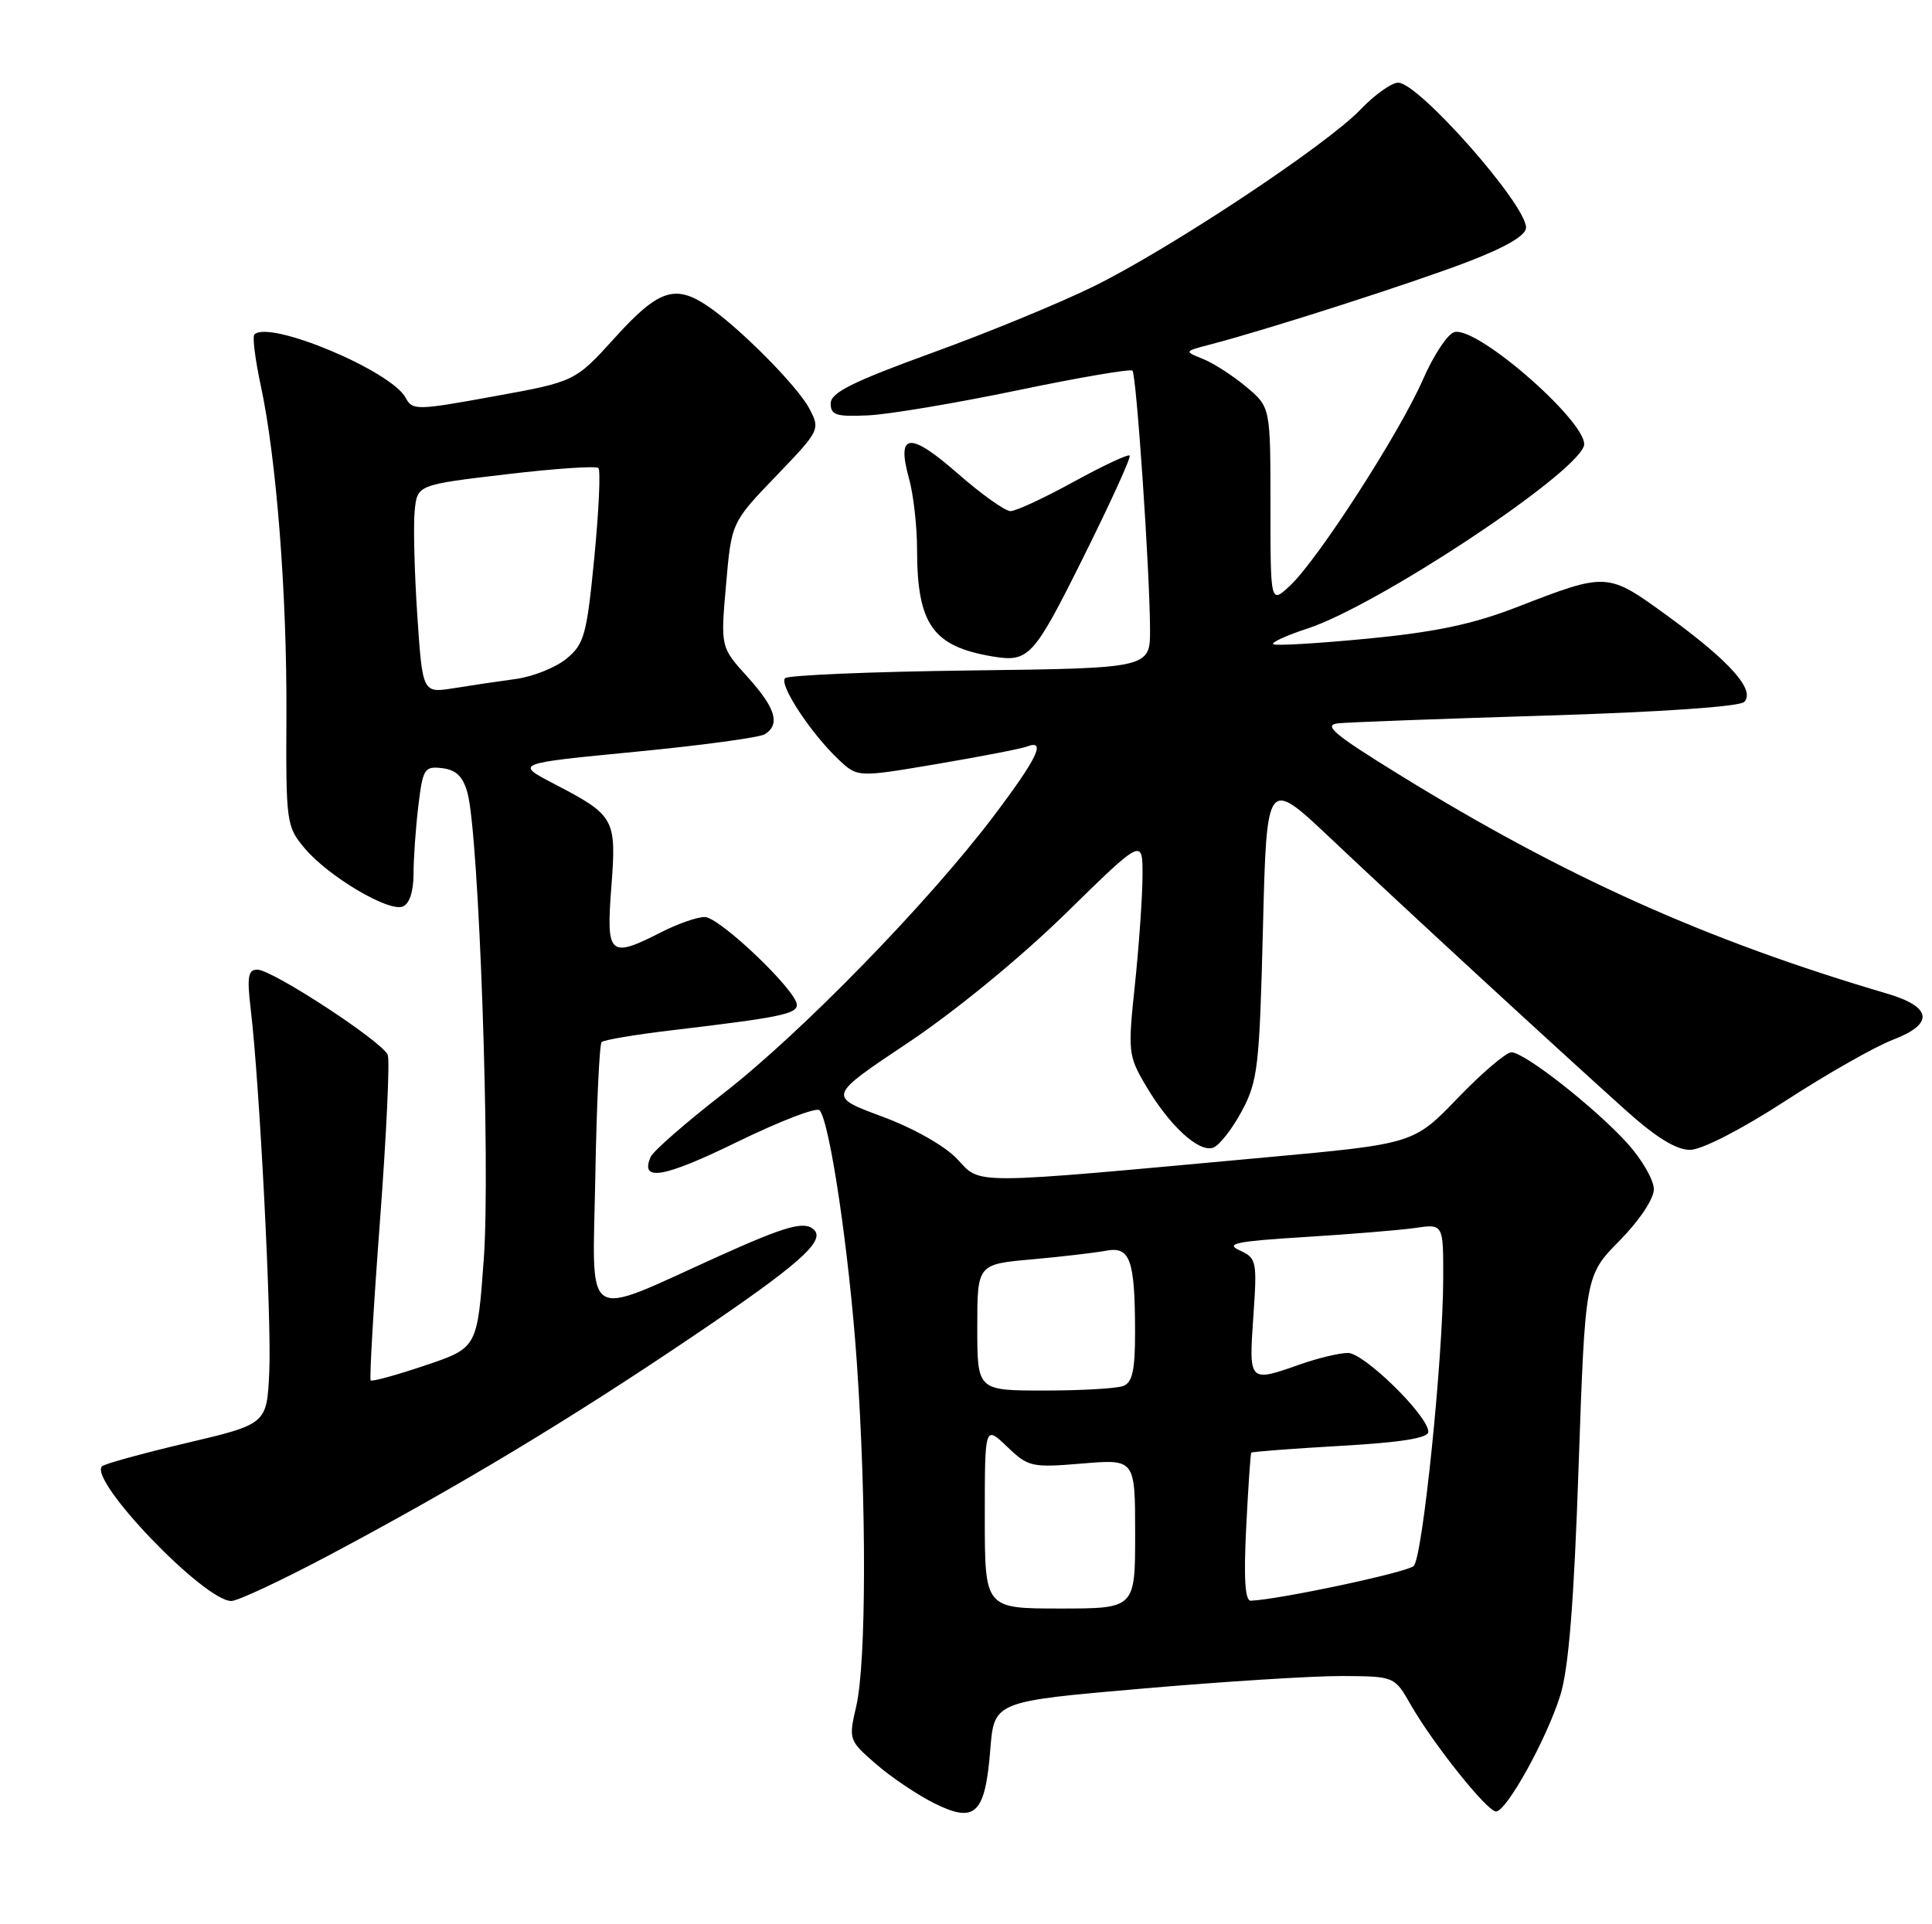 <?xml version="1.0" encoding="UTF-8" standalone="no"?>
<!DOCTYPE svg PUBLIC "-//W3C//DTD SVG 1.1//EN" "http://www.w3.org/Graphics/SVG/1.1/DTD/svg11.dtd" >
<svg xmlns="http://www.w3.org/2000/svg" xmlns:xlink="http://www.w3.org/1999/xlink" version="1.1" viewBox="0 0 257 256">
 <g >
 <path fill="currentColor"
d=" M 131.73 232.79 C 132.24 226.36 132.24 226.36 151.87 224.66 C 162.67 223.72 174.65 222.97 178.50 222.98 C 185.50 223.02 185.50 223.02 187.67 226.82 C 190.62 231.98 197.82 241.00 199.00 241.00 C 200.41 241.00 205.78 231.29 207.57 225.50 C 208.67 221.95 209.38 213.11 209.99 195.10 C 210.87 169.70 210.87 169.70 215.43 165.07 C 218.08 162.38 220.00 159.50 220.00 158.22 C 220.00 157.00 218.42 154.25 216.48 152.11 C 212.21 147.39 202.80 140.00 201.05 140.00 C 200.35 140.00 197.14 142.74 193.91 146.09 C 188.05 152.18 188.05 152.18 168.27 153.99 C 128.51 157.64 130.56 157.63 127.33 154.20 C 125.66 152.43 121.54 150.10 117.30 148.53 C 110.10 145.86 110.10 145.86 120.80 138.72 C 127.09 134.51 135.72 127.44 141.75 121.54 C 152.00 111.50 152.00 111.50 151.98 116.50 C 151.97 119.25 151.52 125.73 150.98 130.90 C 150.02 139.93 150.08 140.46 152.40 144.40 C 155.55 149.77 159.51 153.40 161.40 152.68 C 162.23 152.36 163.94 150.16 165.20 147.80 C 167.32 143.84 167.54 141.91 168.00 123.50 C 168.50 103.50 168.50 103.50 177.00 111.53 C 186.28 120.31 207.09 139.48 216.33 147.77 C 220.33 151.36 223.00 152.99 224.83 152.98 C 226.39 152.96 231.65 150.26 237.49 146.47 C 242.98 142.90 249.42 139.24 251.78 138.34 C 257.33 136.22 257.04 133.96 250.99 132.18 C 227.01 125.12 208.10 116.63 186.00 102.98 C 177.43 97.69 175.96 96.45 178.00 96.23 C 179.38 96.09 191.86 95.62 205.74 95.20 C 220.87 94.74 231.39 94.01 232.01 93.39 C 233.56 91.84 230.13 87.99 221.86 81.97 C 213.79 76.10 213.84 76.10 201.74 80.79 C 195.94 83.04 190.93 84.10 181.89 84.97 C 175.24 85.61 169.60 85.94 169.36 85.70 C 169.12 85.45 171.18 84.52 173.93 83.62 C 183.12 80.61 209.12 63.47 210.68 59.38 C 211.70 56.72 196.76 43.49 193.50 44.17 C 192.62 44.35 190.72 47.20 189.28 50.50 C 186.18 57.59 175.30 74.47 171.60 77.92 C 169.00 80.35 169.00 80.35 169.00 67.26 C 169.00 54.18 169.00 54.18 165.81 51.49 C 164.05 50.01 161.46 48.34 160.06 47.77 C 157.50 46.74 157.50 46.74 161.00 45.83 C 168.57 43.86 187.90 37.65 195.25 34.83 C 200.37 32.86 203.00 31.32 203.00 30.28 C 203.00 27.19 188.71 11.00 185.99 11.00 C 185.11 11.00 182.84 12.62 180.95 14.60 C 176.44 19.31 155.66 33.09 145.50 38.09 C 141.10 40.26 131.43 44.25 124.00 46.94 C 113.39 50.80 110.50 52.24 110.50 53.68 C 110.50 55.23 111.24 55.46 115.50 55.26 C 118.25 55.13 127.18 53.63 135.34 51.93 C 143.50 50.23 150.39 49.05 150.64 49.31 C 151.17 49.84 152.95 75.93 152.98 83.70 C 153.00 88.90 153.00 88.90 129.08 89.20 C 115.93 89.36 104.83 89.83 104.43 90.23 C 103.59 91.08 107.91 97.63 111.58 101.08 C 114.08 103.43 114.08 103.43 124.66 101.64 C 130.47 100.65 135.86 99.61 136.62 99.32 C 139.23 98.31 137.99 100.90 132.09 108.69 C 123.40 120.16 106.50 137.50 96.19 145.50 C 91.23 149.35 86.89 153.14 86.55 153.92 C 85.10 157.25 88.26 156.71 97.97 151.97 C 103.66 149.19 108.63 147.27 109.02 147.71 C 110.38 149.22 112.95 166.56 113.97 181.15 C 115.28 199.82 115.25 221.21 113.90 227.00 C 112.87 231.44 112.90 231.54 116.54 234.70 C 118.56 236.46 122.07 238.81 124.33 239.94 C 129.74 242.61 131.04 241.35 131.73 232.79 Z  M 43.91 206.84 C 61.18 197.65 75.78 188.86 92.29 177.70 C 106.19 168.31 109.80 165.13 108.30 163.63 C 107.06 162.39 104.64 163.06 95.63 167.12 C 77.25 175.42 78.83 176.44 79.19 156.56 C 79.36 146.99 79.74 138.93 80.03 138.64 C 80.32 138.35 84.59 137.63 89.53 137.05 C 103.68 135.37 106.00 134.90 106.00 133.69 C 106.00 131.82 95.71 122.00 93.74 122.00 C 92.74 122.00 90.16 122.90 88.00 124.00 C 81.06 127.54 80.62 127.15 81.32 118.04 C 82.02 108.88 81.81 108.50 73.64 104.25 C 68.50 101.57 68.50 101.57 84.50 100.02 C 93.30 99.17 101.06 98.12 101.75 97.68 C 103.83 96.35 103.18 94.20 99.43 90.05 C 95.85 86.10 95.85 86.10 96.58 77.80 C 97.30 69.51 97.30 69.51 103.22 63.35 C 109.08 57.25 109.13 57.15 107.65 54.34 C 106.07 51.34 98.20 43.42 94.03 40.65 C 89.77 37.81 87.54 38.58 81.83 44.89 C 76.50 50.77 76.50 50.77 65.70 52.73 C 55.39 54.61 54.86 54.61 53.96 52.92 C 52.03 49.32 35.80 42.53 33.84 44.50 C 33.56 44.77 33.94 47.81 34.68 51.25 C 36.77 60.94 38.18 79.04 38.10 95.19 C 38.03 109.46 38.10 109.97 40.53 112.86 C 43.67 116.59 51.66 121.34 53.57 120.61 C 54.46 120.27 55.00 118.64 55.01 116.28 C 55.01 114.20 55.30 110.11 55.65 107.20 C 56.25 102.24 56.46 101.92 58.83 102.20 C 60.68 102.42 61.59 103.31 62.19 105.50 C 63.72 111.08 65.25 154.99 64.36 167.41 C 63.50 179.32 63.50 179.32 56.58 181.65 C 52.77 182.94 49.50 183.83 49.31 183.65 C 49.13 183.46 49.68 173.94 50.54 162.50 C 51.40 151.06 51.87 141.09 51.58 140.35 C 50.91 138.61 36.22 129.00 34.23 129.00 C 33.00 129.00 32.84 129.96 33.35 134.25 C 34.53 144.13 36.14 175.49 35.82 182.48 C 35.50 189.46 35.50 189.46 24.81 191.98 C 18.93 193.37 13.87 194.76 13.57 195.08 C 11.76 196.95 27.17 213.00 30.77 213.00 C 31.62 213.00 37.53 210.23 43.91 206.84 Z  M 144.06 74.24 C 147.69 66.95 150.49 60.82 150.27 60.61 C 150.06 60.39 146.70 61.97 142.80 64.11 C 138.91 66.25 135.14 68.00 134.42 68.00 C 133.70 68.00 130.53 65.74 127.38 62.98 C 121.00 57.39 119.23 57.57 120.91 63.63 C 121.51 65.76 121.99 70.02 121.99 73.10 C 122.00 83.06 124.07 85.99 132.00 87.33 C 136.85 88.14 137.47 87.48 144.06 74.24 Z  M 131.00 201.81 C 131.00 189.63 131.00 189.63 133.96 192.46 C 136.79 195.18 137.22 195.27 143.96 194.71 C 151.00 194.12 151.00 194.12 151.00 204.06 C 151.00 214.00 151.00 214.00 141.00 214.00 C 131.00 214.00 131.00 214.00 131.00 201.81 Z  M 165.77 203.25 C 166.04 197.89 166.34 193.39 166.45 193.26 C 166.55 193.14 171.89 192.73 178.32 192.36 C 186.42 191.90 190.00 191.32 190.00 190.49 C 190.00 188.37 181.46 180.00 179.31 180.00 C 178.18 180.00 175.34 180.68 173.00 181.50 C 166.11 183.93 166.12 183.94 166.72 175.21 C 167.24 167.74 167.16 167.38 164.88 166.34 C 162.93 165.45 164.47 165.14 173.50 164.58 C 179.55 164.21 186.19 163.66 188.25 163.37 C 192.00 162.82 192.00 162.82 191.98 170.16 C 191.95 180.79 189.24 207.16 188.06 208.34 C 187.22 209.18 170.16 212.81 166.39 212.96 C 165.62 212.99 165.43 210.04 165.77 203.25 Z  M 130.00 176.60 C 130.00 168.20 130.00 168.20 137.25 167.55 C 141.24 167.19 145.68 166.67 147.12 166.40 C 150.33 165.79 150.97 167.55 150.99 177.14 C 151.00 182.29 150.64 183.92 149.42 184.39 C 148.55 184.73 143.82 185.00 138.92 185.00 C 130.00 185.00 130.00 185.00 130.00 176.60 Z  M 55.51 81.86 C 55.13 76.16 54.97 69.92 55.16 68.00 C 55.50 64.50 55.50 64.50 67.27 63.11 C 73.75 62.34 79.30 61.96 79.60 62.27 C 79.91 62.58 79.66 67.93 79.06 74.16 C 78.05 84.48 77.72 85.69 75.36 87.63 C 73.94 88.80 70.91 90.02 68.63 90.33 C 66.36 90.64 62.63 91.19 60.35 91.56 C 56.21 92.22 56.21 92.22 55.51 81.86 Z "/>
</g>
</svg>